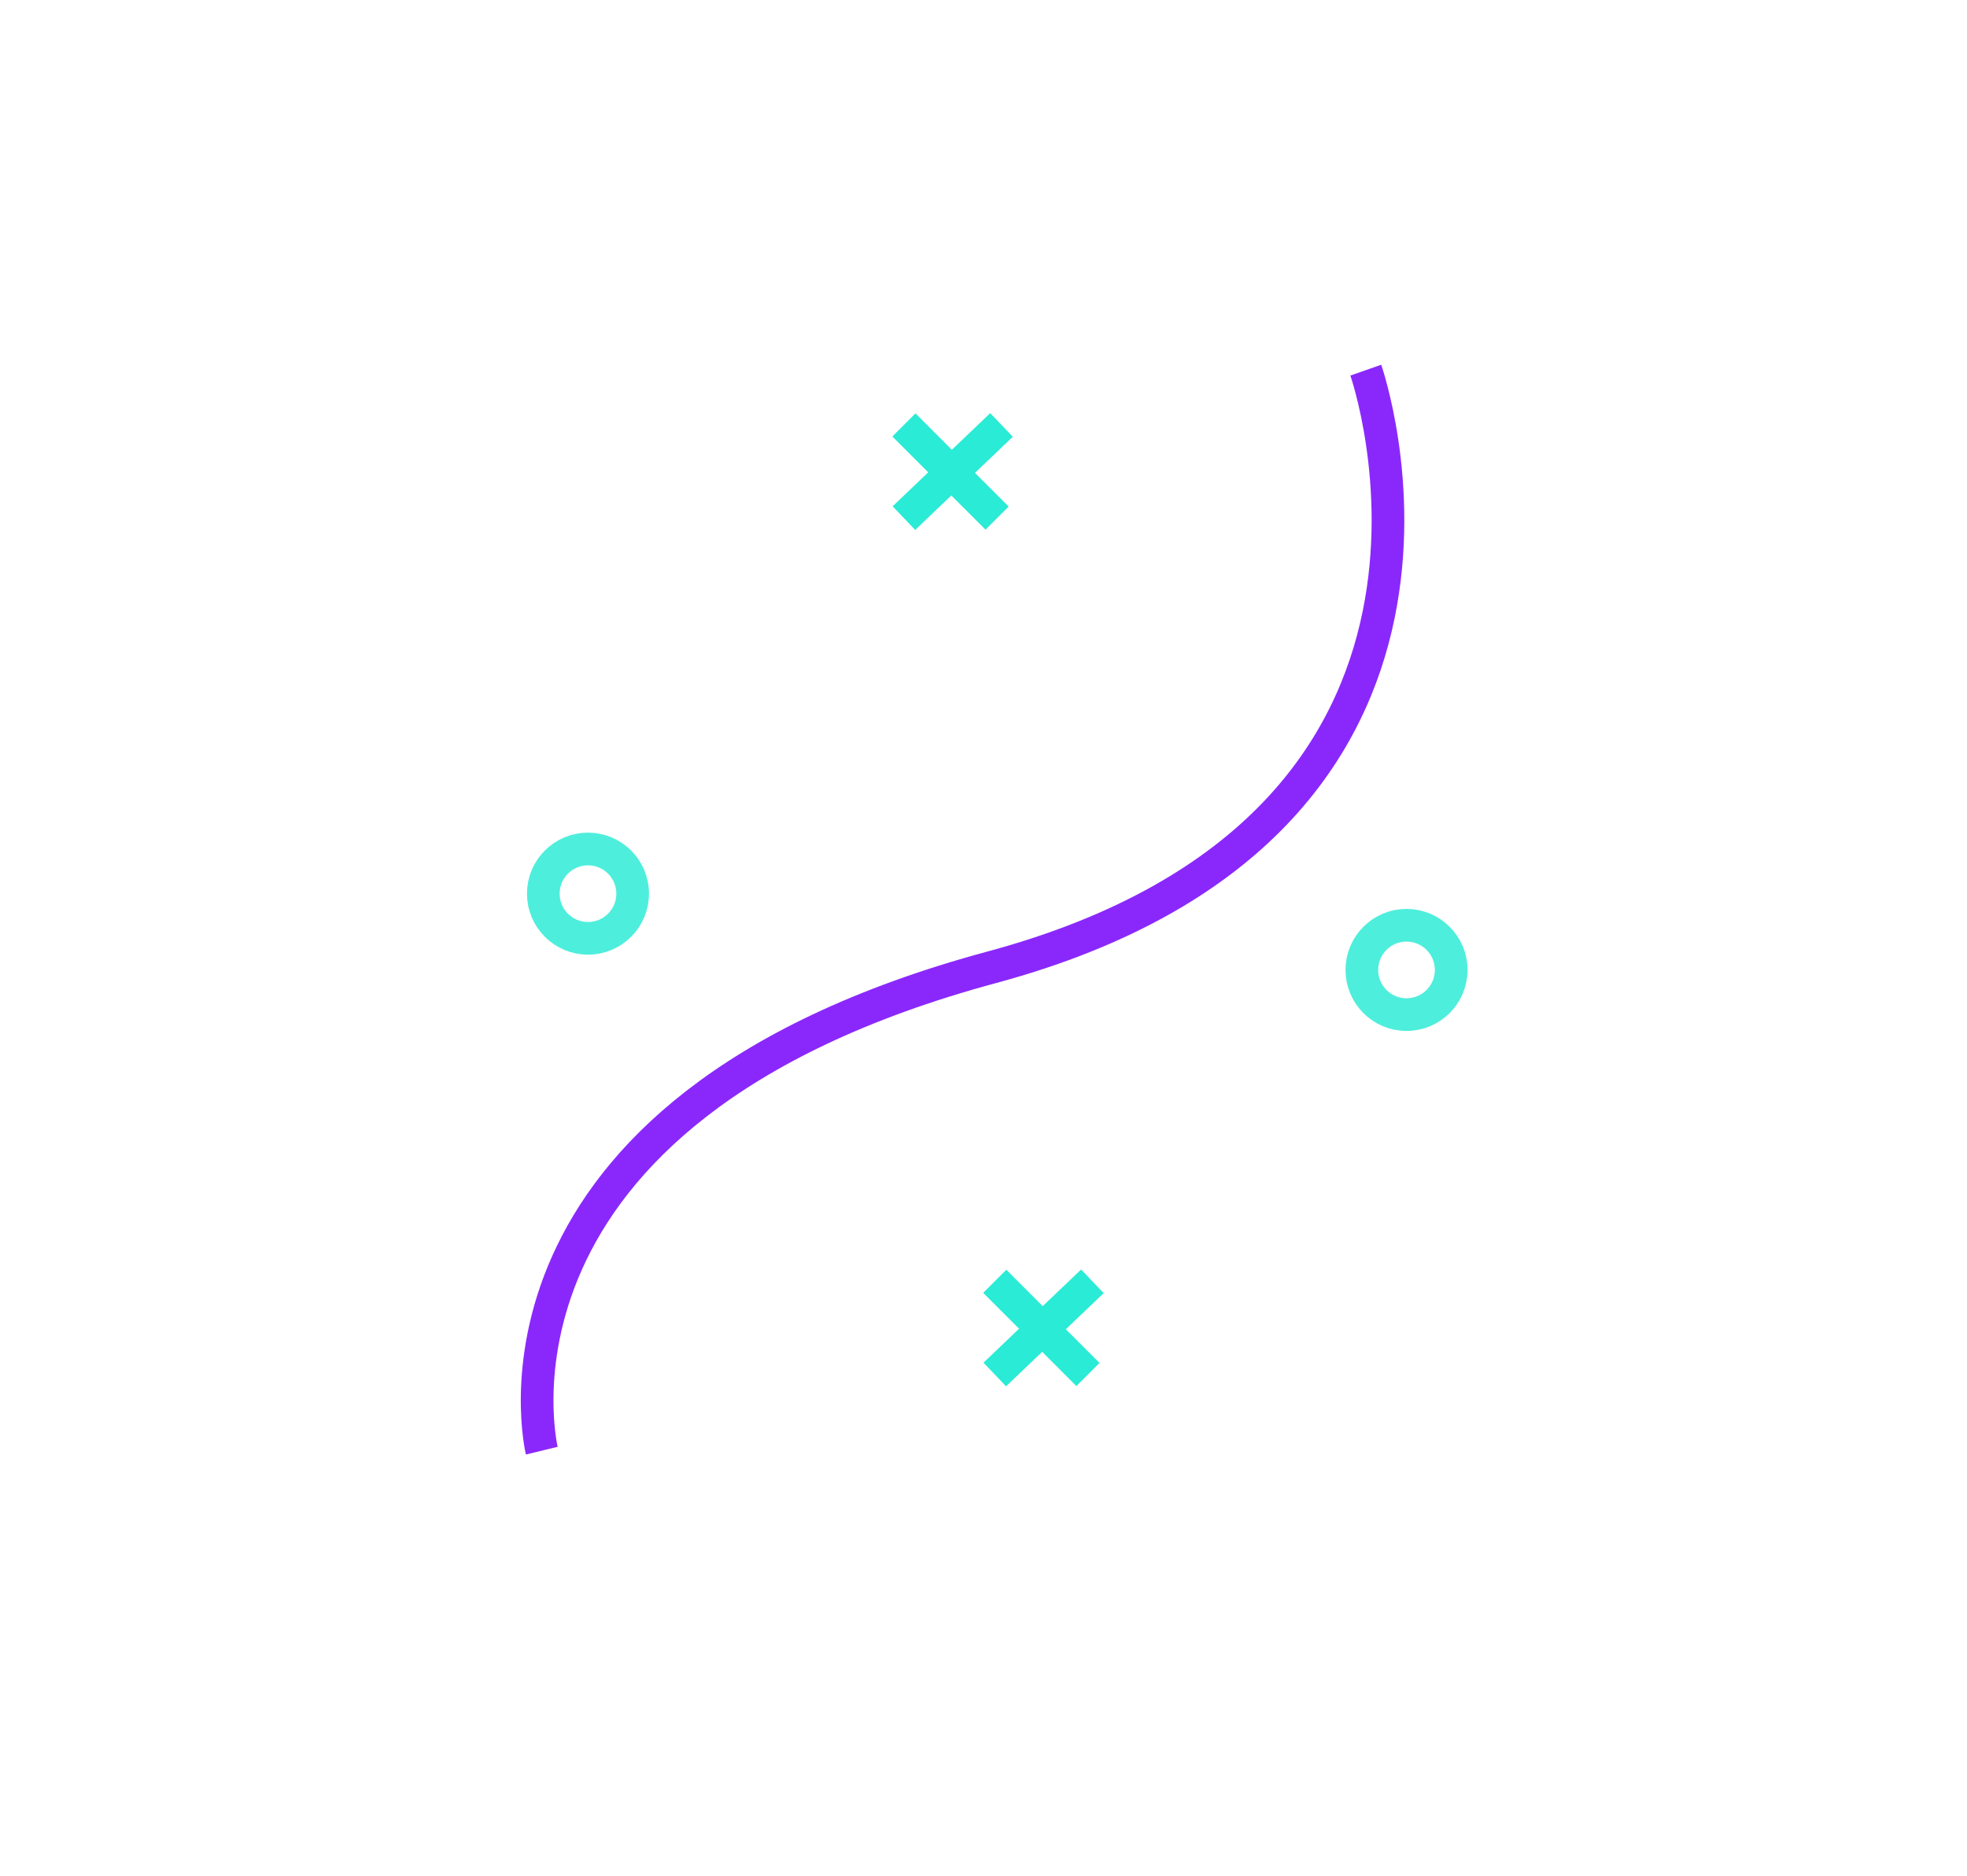 <svg xmlns="http://www.w3.org/2000/svg" viewBox="-13233 -476 301 287">
  <defs>
    <style>
      .cls-1, .cls-4 {
        fill: #fff;
      }

      .cls-2, .cls-3, .cls-6 {
        fill: none;
      }

      .cls-2 {
        stroke: #2aebd5;
      }

      .cls-2, .cls-3, .cls-4 {
        stroke-width: 5px;
      }

      .cls-3 {
        stroke: #8a28fc;
      }

      .cls-4 {
        stroke: #4eeedc;
      }

      .cls-5 {
        stroke: none;
      }
    </style>
  </defs>
  <g id="Group_23" data-name="Group 23" transform="translate(-14194 -2322)">
    <rect id="Rectangle_59" data-name="Rectangle 59" class="cls-1" width="301" height="287" transform="translate(961 1846)"/>
    <g id="Group_16" data-name="Group 16" transform="translate(28.423 23.59)">
      <g id="Group_14" data-name="Group 14" transform="translate(1070.898 1887.427)">
        <line id="Line_32" data-name="Line 32" class="cls-2" x2="14.258" y2="14.258" transform="translate(0 0)"/>
        <line id="Line_33" data-name="Line 33" class="cls-2" x1="14.937" y2="14.258" transform="translate(0 0)"/>
      </g>
      <g id="Group_8" data-name="Group 8" transform="translate(1084.802 2018.454)">
        <line id="Line_32-2" data-name="Line 32" class="cls-2" x2="14.258" y2="14.258" transform="translate(0)"/>
        <line id="Line_33-2" data-name="Line 33" class="cls-2" x1="14.937" y2="14.258" transform="translate(0)"/>
      </g>
      <path id="Path_22" data-name="Path 22" class="cls-3" d="M0,118.271S4.024,64.936,88.368,69.209,171.02,0,171.02,0" transform="matrix(0.951, -0.309, 0.309, 0.951, 978.937, 1931.89)"/>
      <g id="Ellipse_20" data-name="Ellipse 20" class="cls-4" transform="translate(1013.217 1949.806)">
        <circle class="cls-5" cx="9.336" cy="9.336" r="9.336"/>
        <circle class="cls-6" cx="9.336" cy="9.336" r="6.836"/>
      </g>
      <g id="Ellipse_21" data-name="Ellipse 21" class="cls-4" transform="translate(1138.473 1961.476)">
        <circle class="cls-5" cx="9.336" cy="9.336" r="9.336"/>
        <circle class="cls-6" cx="9.336" cy="9.336" r="6.836"/>
      </g>
    </g>
  </g>
</svg>
